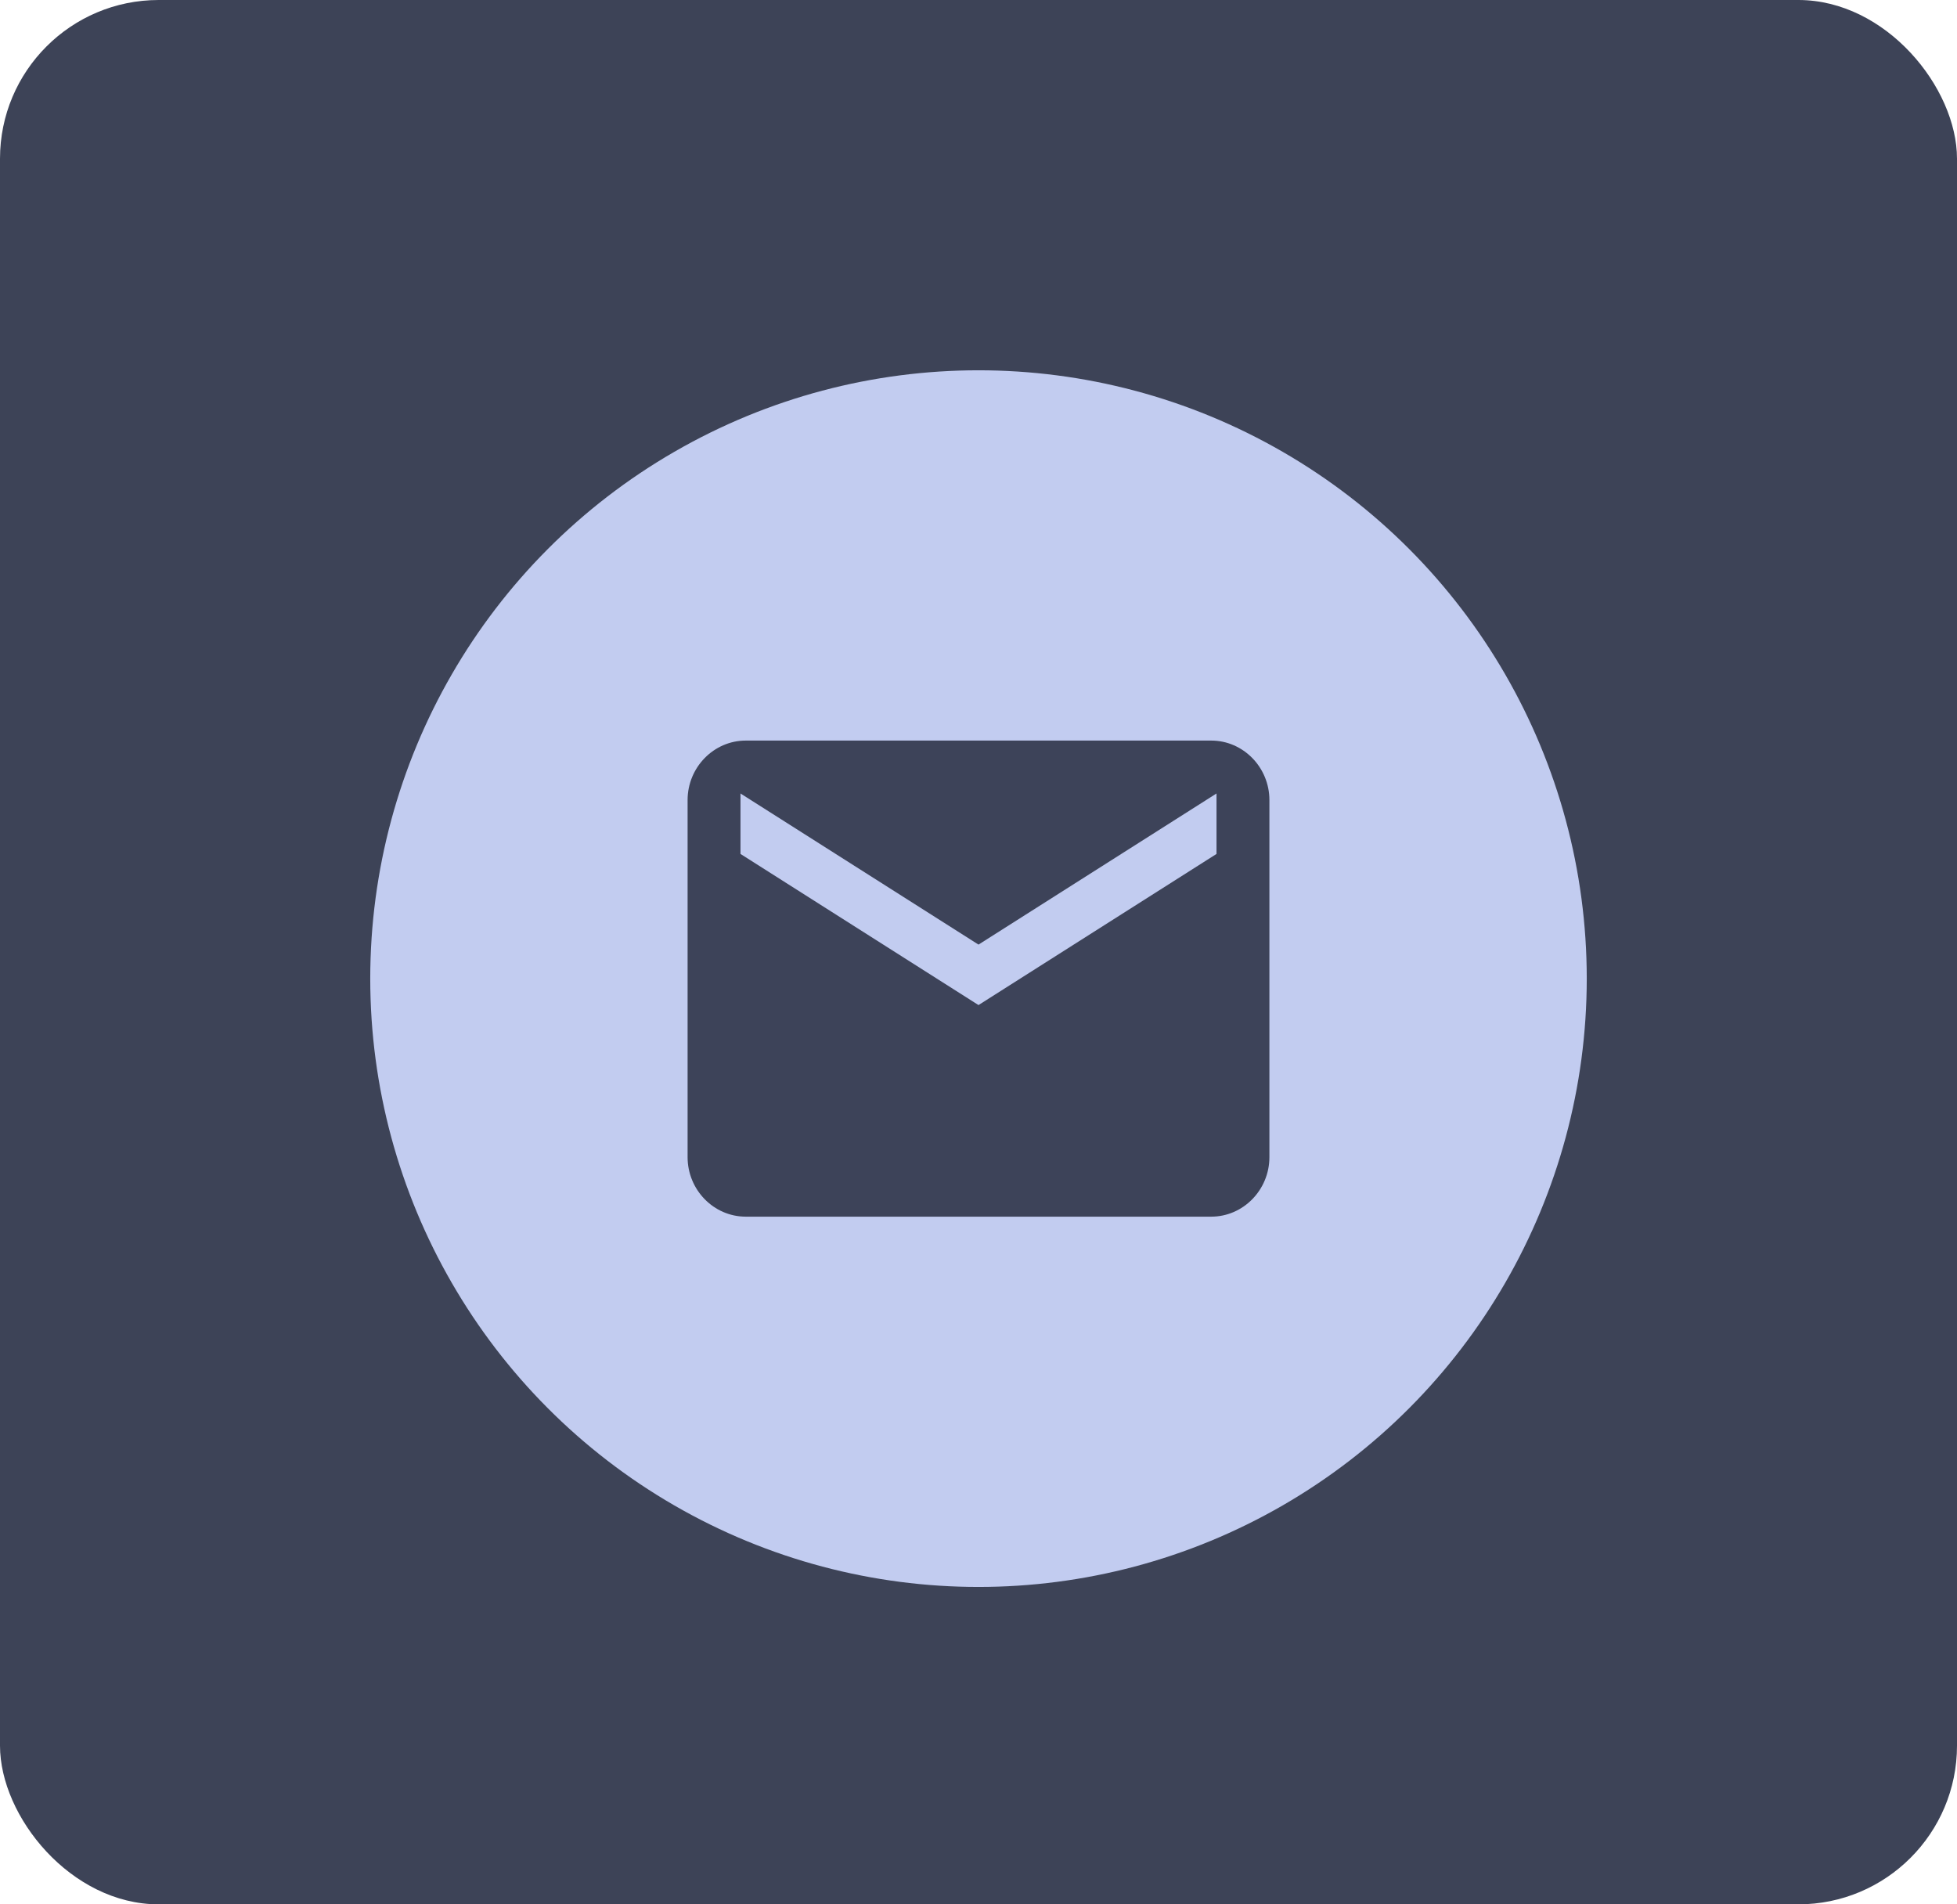 <svg xmlns="http://www.w3.org/2000/svg" width="37" height="36" viewBox="0 0 37 36">
    <g fill="none" fill-rule="evenodd">
        <rect width="37" height="36" fill="#3D4357" rx="3"/>
        <circle cx="18.5" cy="18.5" r="11.5" fill="#C2CCF0"/>
        <path fill="#3D4359" fill-rule="nonzero" d="M22.9 14h-8.8c-.605 0-1.1.506-1.1 1.125v6.75c0 .619.495 1.125 1.1 1.125h8.8c.605 0 1.1-.506 1.1-1.125v-6.75c0-.619-.495-1.125-1.1-1.125zm.1 2.143L18.5 19 14 16.143V15l4.5 2.857L23 15v1.143z"/>
    </g>
</svg>
